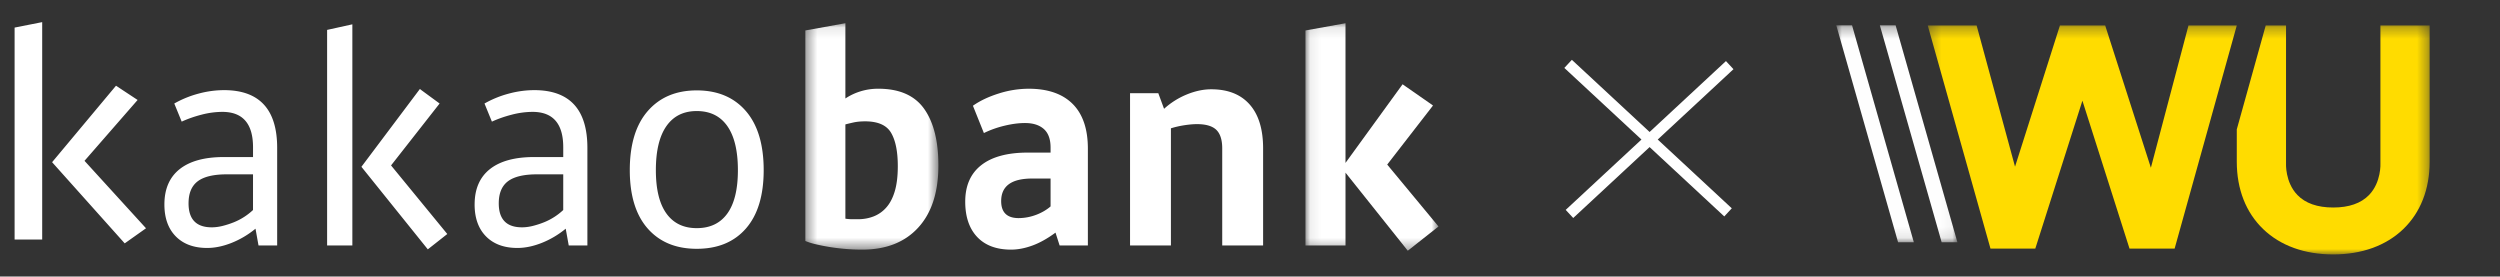 <svg xmlns="http://www.w3.org/2000/svg" xmlns:xlink="http://www.w3.org/1999/xlink" width="226" height="25" viewBox="0 0 226 25">
    <rect x="0" y="0" width="226" height="25" fill="#333333" stroke="none"/>
    <defs>
        <path id="a" d="M.266.3h45.375V21H.266z"/>
        <path id="c" d="M0 .292h10.95V19.9H0z"/>
        <path id="e" d="M12.438.098H.41v20.468h12.028z"/>
        <path id="g" d="M12.107 20.666V.1H.08v20.567h12.028z"/>
    </defs>
    <g fill="none" fill-rule="evenodd">
        <g transform="translate(174 2)">
            <mask id="b" fill="#fff">
                <use xlink:href="#a"/>
            </mask>
            <path fill="#FFDC00" d="M41.19.301v12.455c.002.017.091 1.71-1.026 2.869-.726.753-1.817 1.134-3.241 1.134-1.425 0-2.515-.381-3.24-1.134-1.118-1.159-1.028-2.852-1.027-2.867L32.658.3h-1.836l-2.617 9.396v2.922c0 2.486.825 4.593 2.386 6.092C32.15 20.21 34.339 21 36.923 21c2.583 0 4.772-.791 6.331-2.289 1.561-1.499 2.387-3.606 2.387-6.092V.3H41.19zm-12.985 0l-5.62 20.175h-4.077L14.25 7.102 9.99 20.476h-4.05L.267.3h4.419l3.473 12.767L12.218.301h4.09l4.132 12.863L23.839.301h4.366z" mask="url(#b)"/>
        </g>
        <g transform="translate(166 2)">
            <mask id="d" fill="#fff">
                <use xlink:href="#c"/>
            </mask>
            <path fill="#FEFEFE" d="M10.95 19.899L5.364.292H3.94l5.585 19.607h1.426zm-5.364 0L0 .292h1.426L7.01 19.899H5.586z" mask="url(#d)"/>
        </g>
        <g fill-rule="nonzero" stroke="#FFF" stroke-linecap="square">
            <path d="M142.123 6.114l13.725 12.744M156 6.228L142.246 19"/>
        </g>
        <g>
            <path fill="#FFF" d="M1.32 2.494v19.158h2.494V2l-2.494.494zm3.39 12.168L11.274 22l1.926-1.364-5.56-6.097 4.8-5.502-1.954-1.288-5.776 6.913zM19.143 20.55c.313 0 .638-.042.976-.126a7.95 7.95 0 0 0 1.013-.328 5.585 5.585 0 0 0 1.74-1.11l.001-3.226h-2.371c-1.203 0-2.079.212-2.63.63-.552.42-.827 1.083-.827 1.992 0 1.445.699 2.168 2.098 2.168m-4.281-2.067c0-1.395.458-2.459 1.376-3.19.918-.73 2.253-1.096 4.006-1.096h2.63v-.882c0-2.134-.927-3.201-2.779-3.201a7.52 7.52 0 0 0-1.873.252c-.653.168-1.252.378-1.797.63l-.67-1.638a9.165 9.165 0 0 1 2.194-.895 8.868 8.868 0 0 1 2.295-.315c3.207 0 4.812 1.739 4.812 5.218v8.822h-1.687l-.272-1.514a8.13 8.13 0 0 1-2.171 1.287c-.77.303-1.5.454-2.195.454-1.208 0-2.154-.35-2.84-1.046-.686-.697-1.029-1.66-1.029-2.886M37.955 8.047l1.786 1.31-4.39 5.597 5.084 6.2-1.761 1.387-6.002-7.463 5.283-7.031zm-6.102 14.141h-2.282V2.703l2.282-.504v19.99zM47.187 20.55c.313 0 .638-.042.976-.126a7.95 7.95 0 0 0 1.013-.328 5.585 5.585 0 0 0 1.74-1.11l.001-3.226h-2.372c-1.202 0-2.078.212-2.63.63-.551.42-.827 1.083-.827 1.992 0 1.445.7 2.168 2.1 2.168m-4.282-2.067c0-1.395.458-2.459 1.376-3.19.917-.73 2.253-1.096 4.006-1.096h2.629v-.882c0-2.134-.926-3.201-2.778-3.201a7.52 7.52 0 0 0-1.873.252c-.653.168-1.252.378-1.798.63l-.67-1.638a9.165 9.165 0 0 1 2.195-.895 8.868 8.868 0 0 1 2.295-.315c3.207 0 4.812 1.739 4.812 5.218v8.822h-1.687l-.273-1.514a8.13 8.13 0 0 1-2.17 1.287c-.77.303-1.5.454-2.195.454-1.208 0-2.154-.35-2.84-1.046-.687-.697-1.03-1.66-1.03-2.886M62.985 10.039c-1.19 0-2.104.453-2.74 1.36-.636.908-.955 2.236-.955 3.983 0 1.731.319 3.037.955 3.92.636.882 1.55 1.322 2.74 1.322 1.207 0 2.13-.44 2.766-1.322.636-.883.955-2.189.955-3.92 0-1.747-.32-3.075-.955-3.982-.636-.908-1.559-1.361-2.766-1.361m0-1.867c1.885 0 3.365.623 4.441 1.867 1.074 1.243 1.611 3.024 1.611 5.343 0 2.285-.533 4.042-1.6 5.269-1.066 1.225-2.55 1.84-4.452 1.84-1.885 0-3.365-.615-4.44-1.84-1.074-1.227-1.612-2.984-1.612-5.269 0-2.319.541-4.1 1.624-5.343 1.083-1.244 2.56-1.867 4.428-1.867"/>
            <g transform="translate(72.393 2)">
                <mask id="f" fill="#fff">
                    <use xlink:href="#e"/>
                </mask>
                <path fill="#FFF" d="M5.816 8.97c-.397 0-.748.034-1.054.101-.305.069-.549.126-.732.177v8.52c.199.033.414.05.645.05h.496c.496 0 .964-.083 1.402-.252a2.938 2.938 0 0 0 1.153-.807c.33-.368.587-.86.77-1.474.18-.613.272-1.364.272-2.256 0-1.328-.202-2.335-.608-3.025-.405-.689-1.187-1.034-2.344-1.034m-.272 11.596c-.513 0-1.018-.02-1.514-.064a18.18 18.18 0 0 1-2.703-.427 5.732 5.732 0 0 1-.917-.29V.753L4.03.098v6.805a5.223 5.223 0 0 1 1.353-.642 5.358 5.358 0 0 1 1.625-.24c1.9 0 3.28.605 4.142 1.816.858 1.21 1.288 2.915 1.288 5.116 0 2.42-.607 4.295-1.823 5.621-1.214 1.328-2.905 1.992-5.07 1.992" mask="url(#f)"/>
            </g>
            <path fill="#FFF" d="M92.094 19.717a4.55 4.55 0 0 0 1.587-.302c.264-.1.508-.219.732-.353.222-.133.41-.269.559-.403v-2.52h-1.663c-1.869 0-2.803.68-2.803 2.04 0 1.026.53 1.538 1.588 1.538m-4.837-1.487c0-1.444.483-2.544 1.452-3.302.967-.756 2.369-1.134 4.203-1.134h2.06v-.453c0-.756-.203-1.315-.608-1.677-.407-.36-.972-.542-1.7-.542-.562 0-1.179.08-1.847.24-.67.16-1.295.382-1.873.667l-.992-2.47c.644-.454 1.426-.822 2.344-1.11a9.023 9.023 0 0 1 2.69-.428c1.738 0 3.064.459 3.982 1.374.916.917 1.376 2.265 1.376 4.046v8.748h-2.555l-.372-1.16c-.727.537-1.427.927-2.095 1.17-.67.244-1.311.367-1.923.367-1.323 0-2.343-.382-3.064-1.146-.718-.765-1.078-1.827-1.078-3.19M102.156 8.424h2.554l.521 1.413a6.971 6.971 0 0 1 2.059-1.299c.76-.31 1.496-.466 2.207-.466 1.505 0 2.663.458 3.473 1.374.81.916 1.215 2.24 1.215 3.97v8.773h-3.696v-8.774c0-.771-.178-1.33-.533-1.675-.355-.344-.938-.518-1.748-.518-.331 0-.715.034-1.154.101-.438.069-.839.161-1.203.278v10.588h-3.695V8.424z"/>
            <g transform="translate(117.934 2)">
                <mask id="h" fill="#fff">
                    <use xlink:href="#g"/>
                </mask>
                <path fill="#FFF" d="M7.47 12.877l4.638 5.596-2.778 2.193-5.63-7.058v6.58H.079V.754l3.62-.654v12.627l5.16-7.108 2.753 1.917z" mask="url(#h)"/>
            </g>
        </g>
    </g>
</svg>
